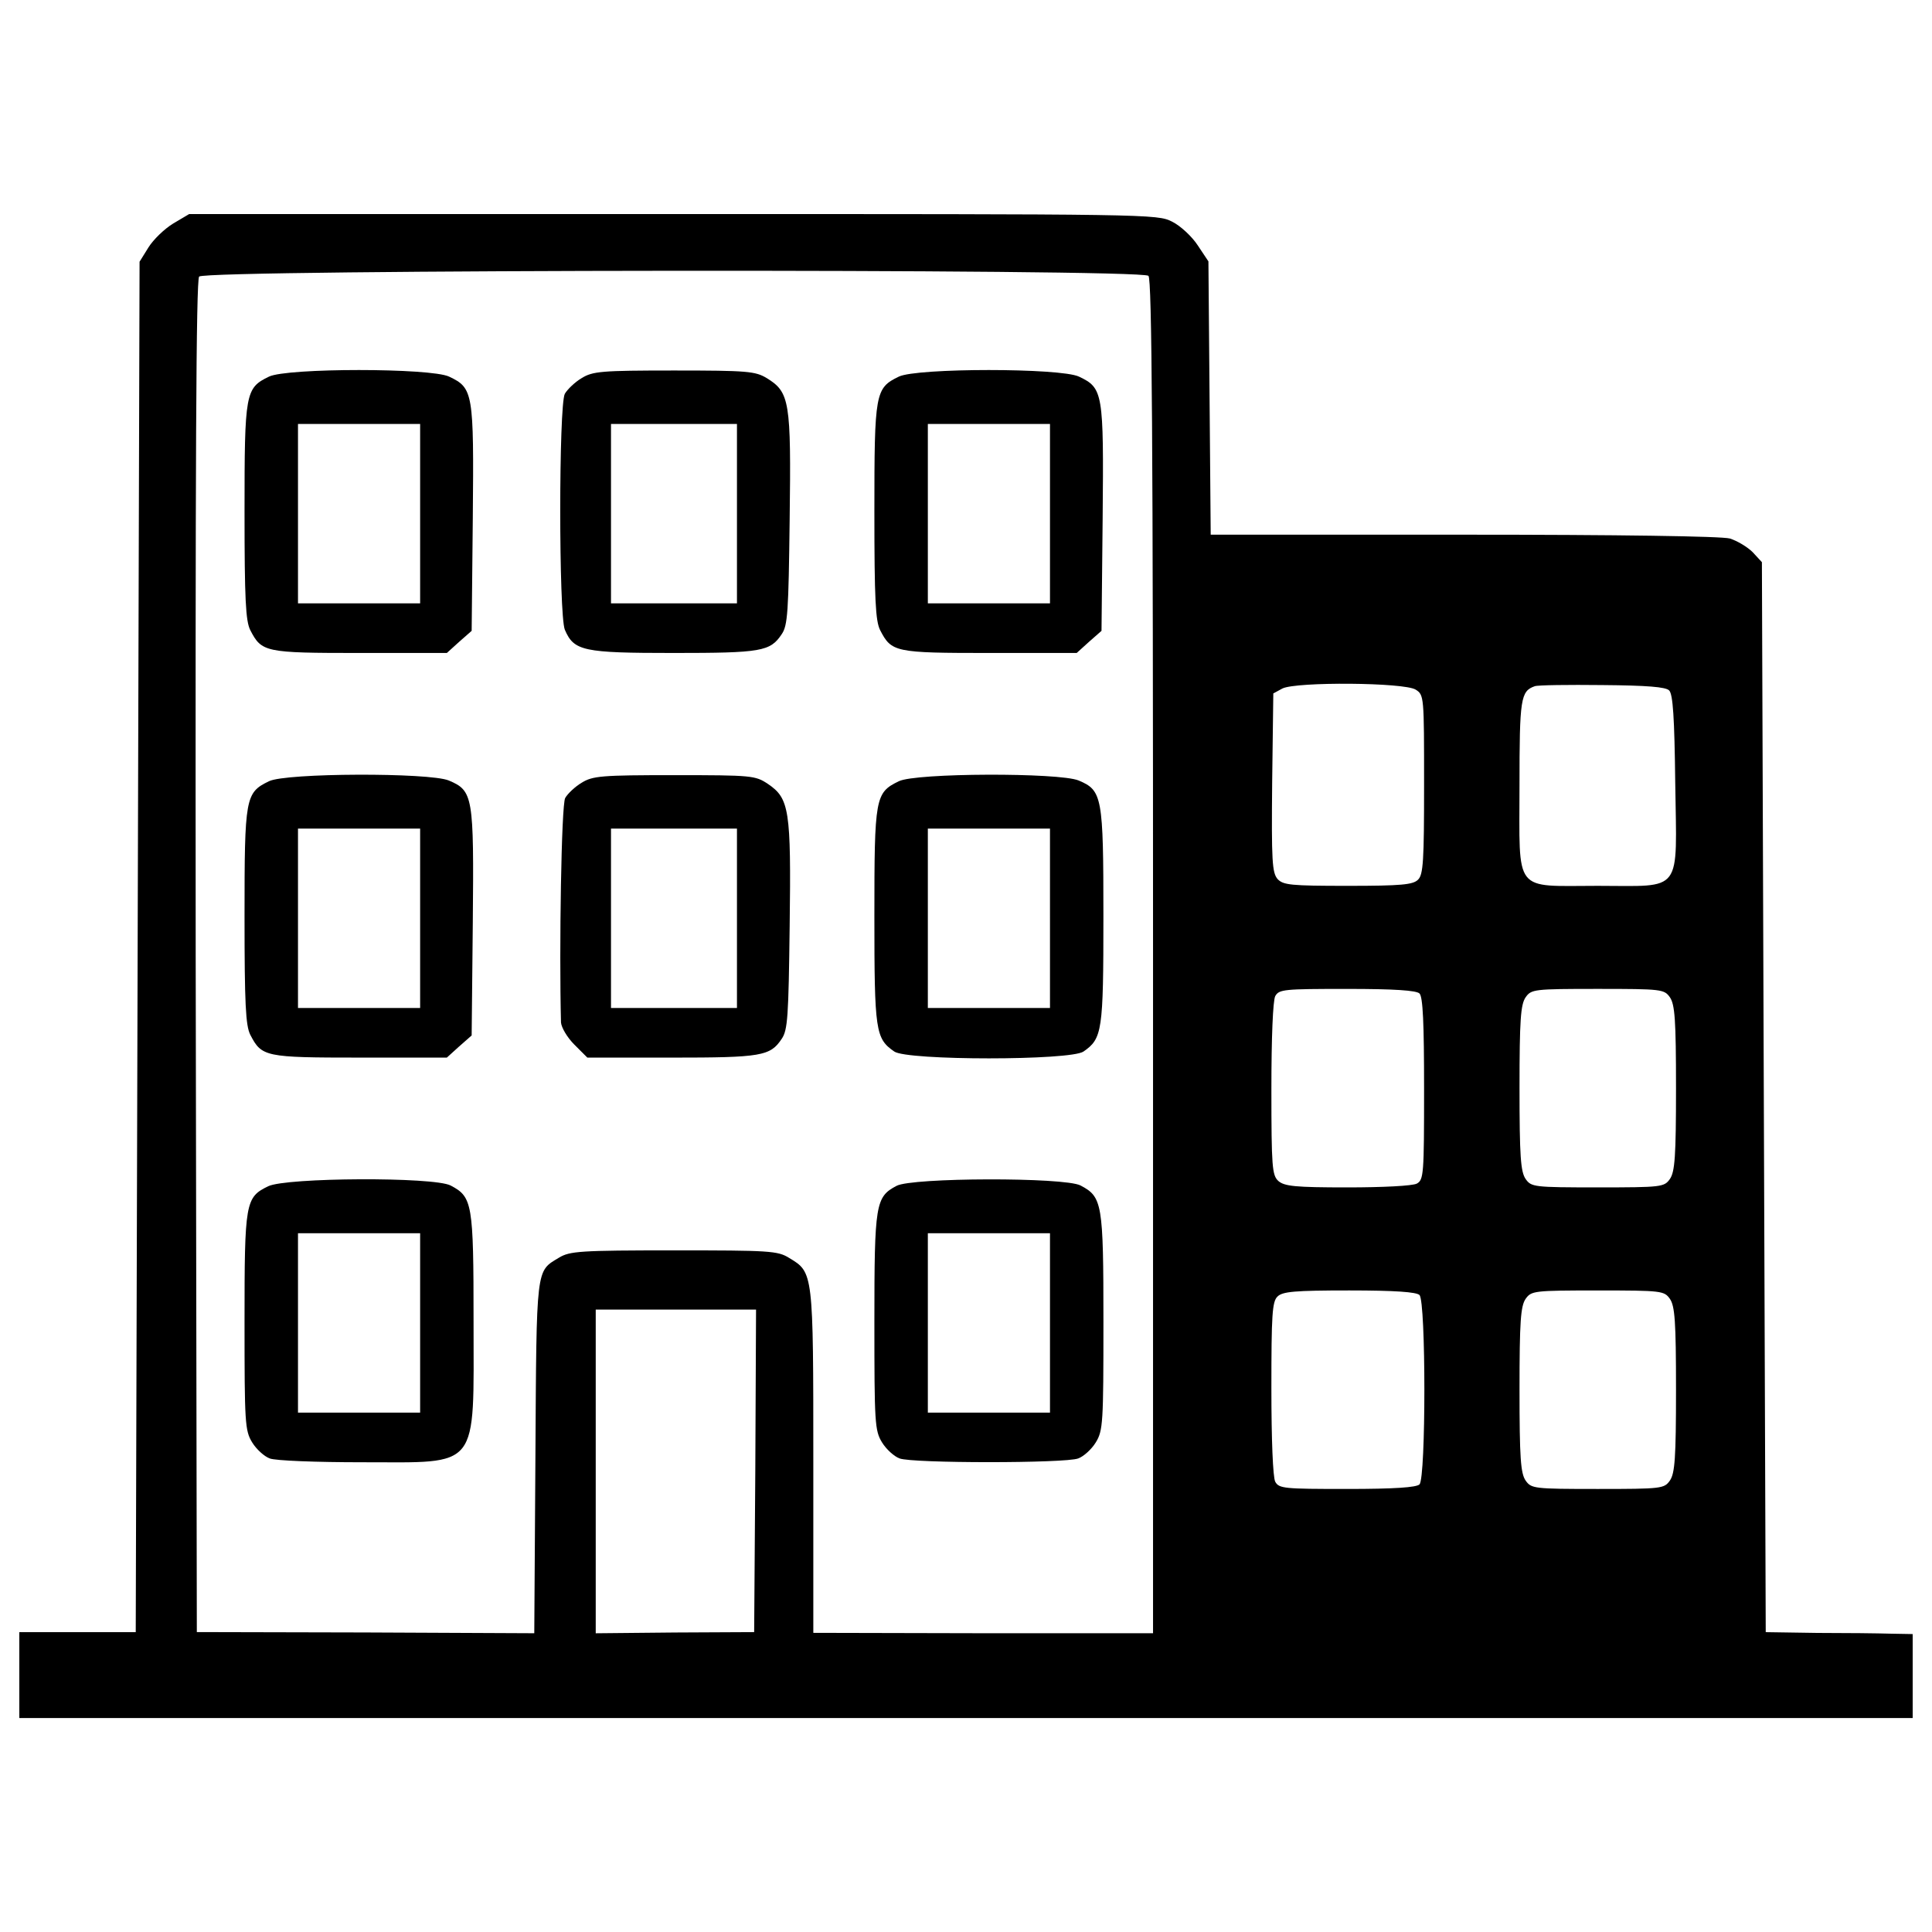<?xml version="1.0" encoding="utf-8"?>
<!-- Svg Vector Icons : http://www.onlinewebfonts.com/icon -->
<!DOCTYPE svg PUBLIC "-//W3C//DTD SVG 1.1//EN" "http://www.w3.org/Graphics/SVG/1.1/DTD/svg11.dtd">
<svg version="1.1" xmlns="http://www.w3.org/2000/svg" xmlns:xlink="http://www.w3.org/1999/xlink" x="0px" y="0px" viewBox="0 0 1000 1000" enable-background="new 0 0 1000 1000" xml:space="preserve">
<g><g transform="translate(0,511) scale(0.1,-0.1)"><path d="M896.2,3952.9c-45.4-27.7-102.7-83-128.4-124.5l-45.4-73.1l-9.9-3546.6l-9.9-3546.6H400.3H100v-221.3v-223.3h4900h4900v217.3v217.3l-112.6,2c-63.2,2-235.1,3.9-381.3,3.9l-266.7,4l-9.9,2770.1l-9.9,2768.1l-47.4,51.4c-27.6,27.7-81,59.3-118.5,71.1c-43.5,11.9-575,19.8-1379.1,19.8h-1308l-5.9,707.3l-5.9,707.3l-55.3,83c-29.6,45.4-88.9,100.8-132.4,122.5c-77.1,39.5-108.7,39.5-2582.4,39.5H979.2L896.2,3952.9z M5944.4,3682.3c17.8-17.8,23.7-827.9,23.7-3524.8v-3501.1h-879.2l-879.2,2v887.1c0,982,0,978-124.5,1053.1c-59.3,37.5-102.7,39.5-596.7,39.5c-486,0-539.4-4-594.7-37.5c-120.5-73.1-116.6-37.5-122.5-1031.4l-5.9-912.8l-873.3,4l-873.3,2l-5.9,3495.2c-2,2566.6,2,3501.1,17.8,3520.9C1062.2,3715.8,5906.9,3719.8,5944.4,3682.3z M7327.5,1540.5c43.5-27.7,43.5-33.6,43.5-492c0-393.2-4-466.3-31.6-492c-25.7-25.7-86.9-31.6-361.6-31.6c-298.3,0-335.9,4-365.5,35.6c-27.6,33.6-31.6,90.9-27.6,499.9l5.9,460.4l47.4,25.7C6711,1582,7268.2,1578,7327.5,1540.5z M8639.4,1536.5c19.8-19.8,27.6-140.3,31.6-478.1c7.9-580.9,43.5-533.5-401.1-533.5c-440.6,0-405-45.4-405,519.6c0,450.5,5.9,488,79,513.7c15.8,5.9,173.9,7.9,349.7,5.9C8526.8,1562.2,8621.6,1554.3,8639.4,1536.5z M7347.3-32.3c17.8-17.8,23.7-154.1,23.7-494c0-442.6-2-470.2-37.5-490c-21.7-11.8-175.8-19.7-359.6-19.7c-270.7,0-326,5.9-357.6,33.6c-31.6,29.6-35.6,71.1-35.6,474.2c0,268.7,7.9,458.4,19.8,482.1c19.7,35.6,45.4,37.5,371.4,37.5C7218.8-8.5,7331.4-16.5,7347.3-32.3z M8643.4-52c25.7-37.5,31.6-116.6,31.6-470.2c0-353.7-5.9-432.7-31.6-470.2c-29.6-41.5-41.5-43.5-373.4-43.5s-343.8,2-373.4,43.5c-25.7,37.5-31.6,116.6-31.6,470.2c0,353.7,5.9,432.7,31.6,470.2C7926.2-10.5,7938-8.5,8270-8.5S8613.8-10.5,8643.4-52z M7347.3-1593.1c33.6-33.6,33.6-946.4,0-980c-15.8-15.8-128.4-23.7-375.4-23.7c-326,0-351.7,2-371.4,37.6c-11.9,23.7-19.8,215.4-19.8,484.1c0,377.4,4,448.5,31.6,474.2c25.7,25.7,87,31.6,371.5,31.6C7220.8-1569.4,7331.4-1577.3,7347.3-1593.1z M8643.4-1612.9c25.7-37.5,31.6-116.6,31.6-470.2c0-353.7-5.9-432.7-31.6-470.2c-29.6-41.5-41.5-43.5-373.4-43.5s-343.8,2-373.4,43.5c-25.7,37.5-31.6,116.6-31.6,470.2c0,353.7,5.9,432.7,31.6,470.2c29.6,41.5,41.5,43.5,373.4,43.5S8613.8-1571.4,8643.4-1612.9z M3909.4-2502l-5.9-835.8l-409-2l-411-4v837.7v837.8h414.9h414.9L3909.4-2502z"/><path d="M1392.2,3160.6c-122.5-59.3-126.5-83-126.5-699.4c0-454.4,5.9-565.1,29.6-612.5c59.3-114.6,75.1-118.5,567.1-118.5h450.5l63.2,57.3l65.2,57.3l5.9,584.8c5.9,650,2,671.8-122.5,731C2229.9,3206.1,1485,3206.1,1392.2,3160.6z M2174.6,2451.3V1987h-316.1h-316.1v464.3v464.3h316.1h316.1V2451.3z"/><path d="M3010.4,3152.7c-33.6-19.8-73.1-57.3-86.9-81c-31.6-61.3-31.6-1142,0-1221c47.4-110.6,94.8-120.5,563.1-120.5c454.4,0,499.9,7.9,559.2,96.8c31.6,45.4,35.6,114.6,41.5,596.7c7.9,610.5,0,656-118.5,729.1c-59.3,35.6-98.8,39.5-480.1,39.5C3113.1,3192.3,3067.7,3188.3,3010.4,3152.7z M3814.5,2451.3V1987h-326h-326v464.3v464.3h326h326V2451.3z"/><path d="M4652.3,3160.6c-122.5-59.3-126.5-83-126.5-699.4c0-454.4,5.9-565.1,29.6-612.5c59.3-114.6,75.1-118.5,567.1-118.5H5573l63.2,57.3l65.2,57.3l5.9,584.8c5.9,650,2,671.8-122.5,731C5490,3206.1,4745.1,3206.1,4652.3,3160.6z M5434.7,2451.3V1987h-316.1h-316.1v464.3v464.3h316.1h316.1V2451.3z"/><path d="M1392.2,1066.3c-122.5-59.3-126.5-83-126.5-699.4c0-454.4,5.9-565.1,29.6-612.5c59.3-114.6,75.1-118.5,567.1-118.5h450.5l63.2,57.3l65.2,57.3l5.9,584.8c5.9,654,2,681.7-124.5,735C2222,1111.7,1479.1,1109.8,1392.2,1066.3z M2174.6,357v-464.3h-316.1h-316.1V357v464.3h316.1h316.1V357z"/><path d="M3010.4,1058.4c-33.6-19.8-73.1-57.3-85-79c-19.8-35.6-31.6-780.4-21.7-1161.8c2-25.7,31.6-77.1,69.2-114.6l67.2-67.2h436.7c464.3,0,509.8,7.9,569,96.8c31.6,45.4,35.6,114.6,41.5,584.8c7.9,602.6-2,659.9-112.6,735c-65.2,43.5-83,45.4-484.1,45.4C3113.1,1097.9,3067.7,1094,3010.4,1058.4z M3814.5,357v-464.3h-326h-326V357v464.3h326h326V357z"/><path d="M4652.3,1066.3c-122.5-59.3-126.5-83-126.5-699.4c0-594.7,5.9-632.3,102.7-699.4c65.2-47.4,914.8-47.4,980,0c96.8,67.2,102.7,104.7,102.7,699.4c0,620.4-5.9,652-128.4,703.4C5482.1,1111.7,4739.2,1109.8,4652.3,1066.3z M5434.7,357v-464.3h-316.1h-316.1V357v464.3h316.1h316.1V357z"/><path d="M1388.2-1030c-118.5-57.3-122.5-83-122.5-701.4c0-523.6,2-563.1,39.5-624.4c21.7-35.6,63.2-73.1,90.9-83c27.7-11.8,243-19.8,478.1-19.8c614.5,0,576.9-47.4,576.9,731c0,610.5-5.9,642.1-118.5,701.4C2245.7-980.6,1481.1-984.6,1388.2-1030z M2174.6-1737.4v-464.3h-316.1h-316.1v464.3v464.3h316.1h316.1V-1737.4z"/><path d="M4640.4-1028c-108.7-57.3-114.6-92.9-114.6-703.4c0-523.6,2-563.1,39.5-624.4c21.7-35.6,63.2-73.1,90.9-83c65.2-25.7,859.5-25.7,924.7,0c27.6,9.9,69.2,47.4,90.9,83c37.5,61.3,39.5,100.8,39.5,624.4c0,614.5-5.9,646.1-118.5,705.4C5509.8-982.6,4719.4-984.6,4640.4-1028z M5434.7-1737.4v-464.3h-316.1h-316.1v464.3v464.3h316.1h316.1V-1737.4z"/></g></g>
</svg>